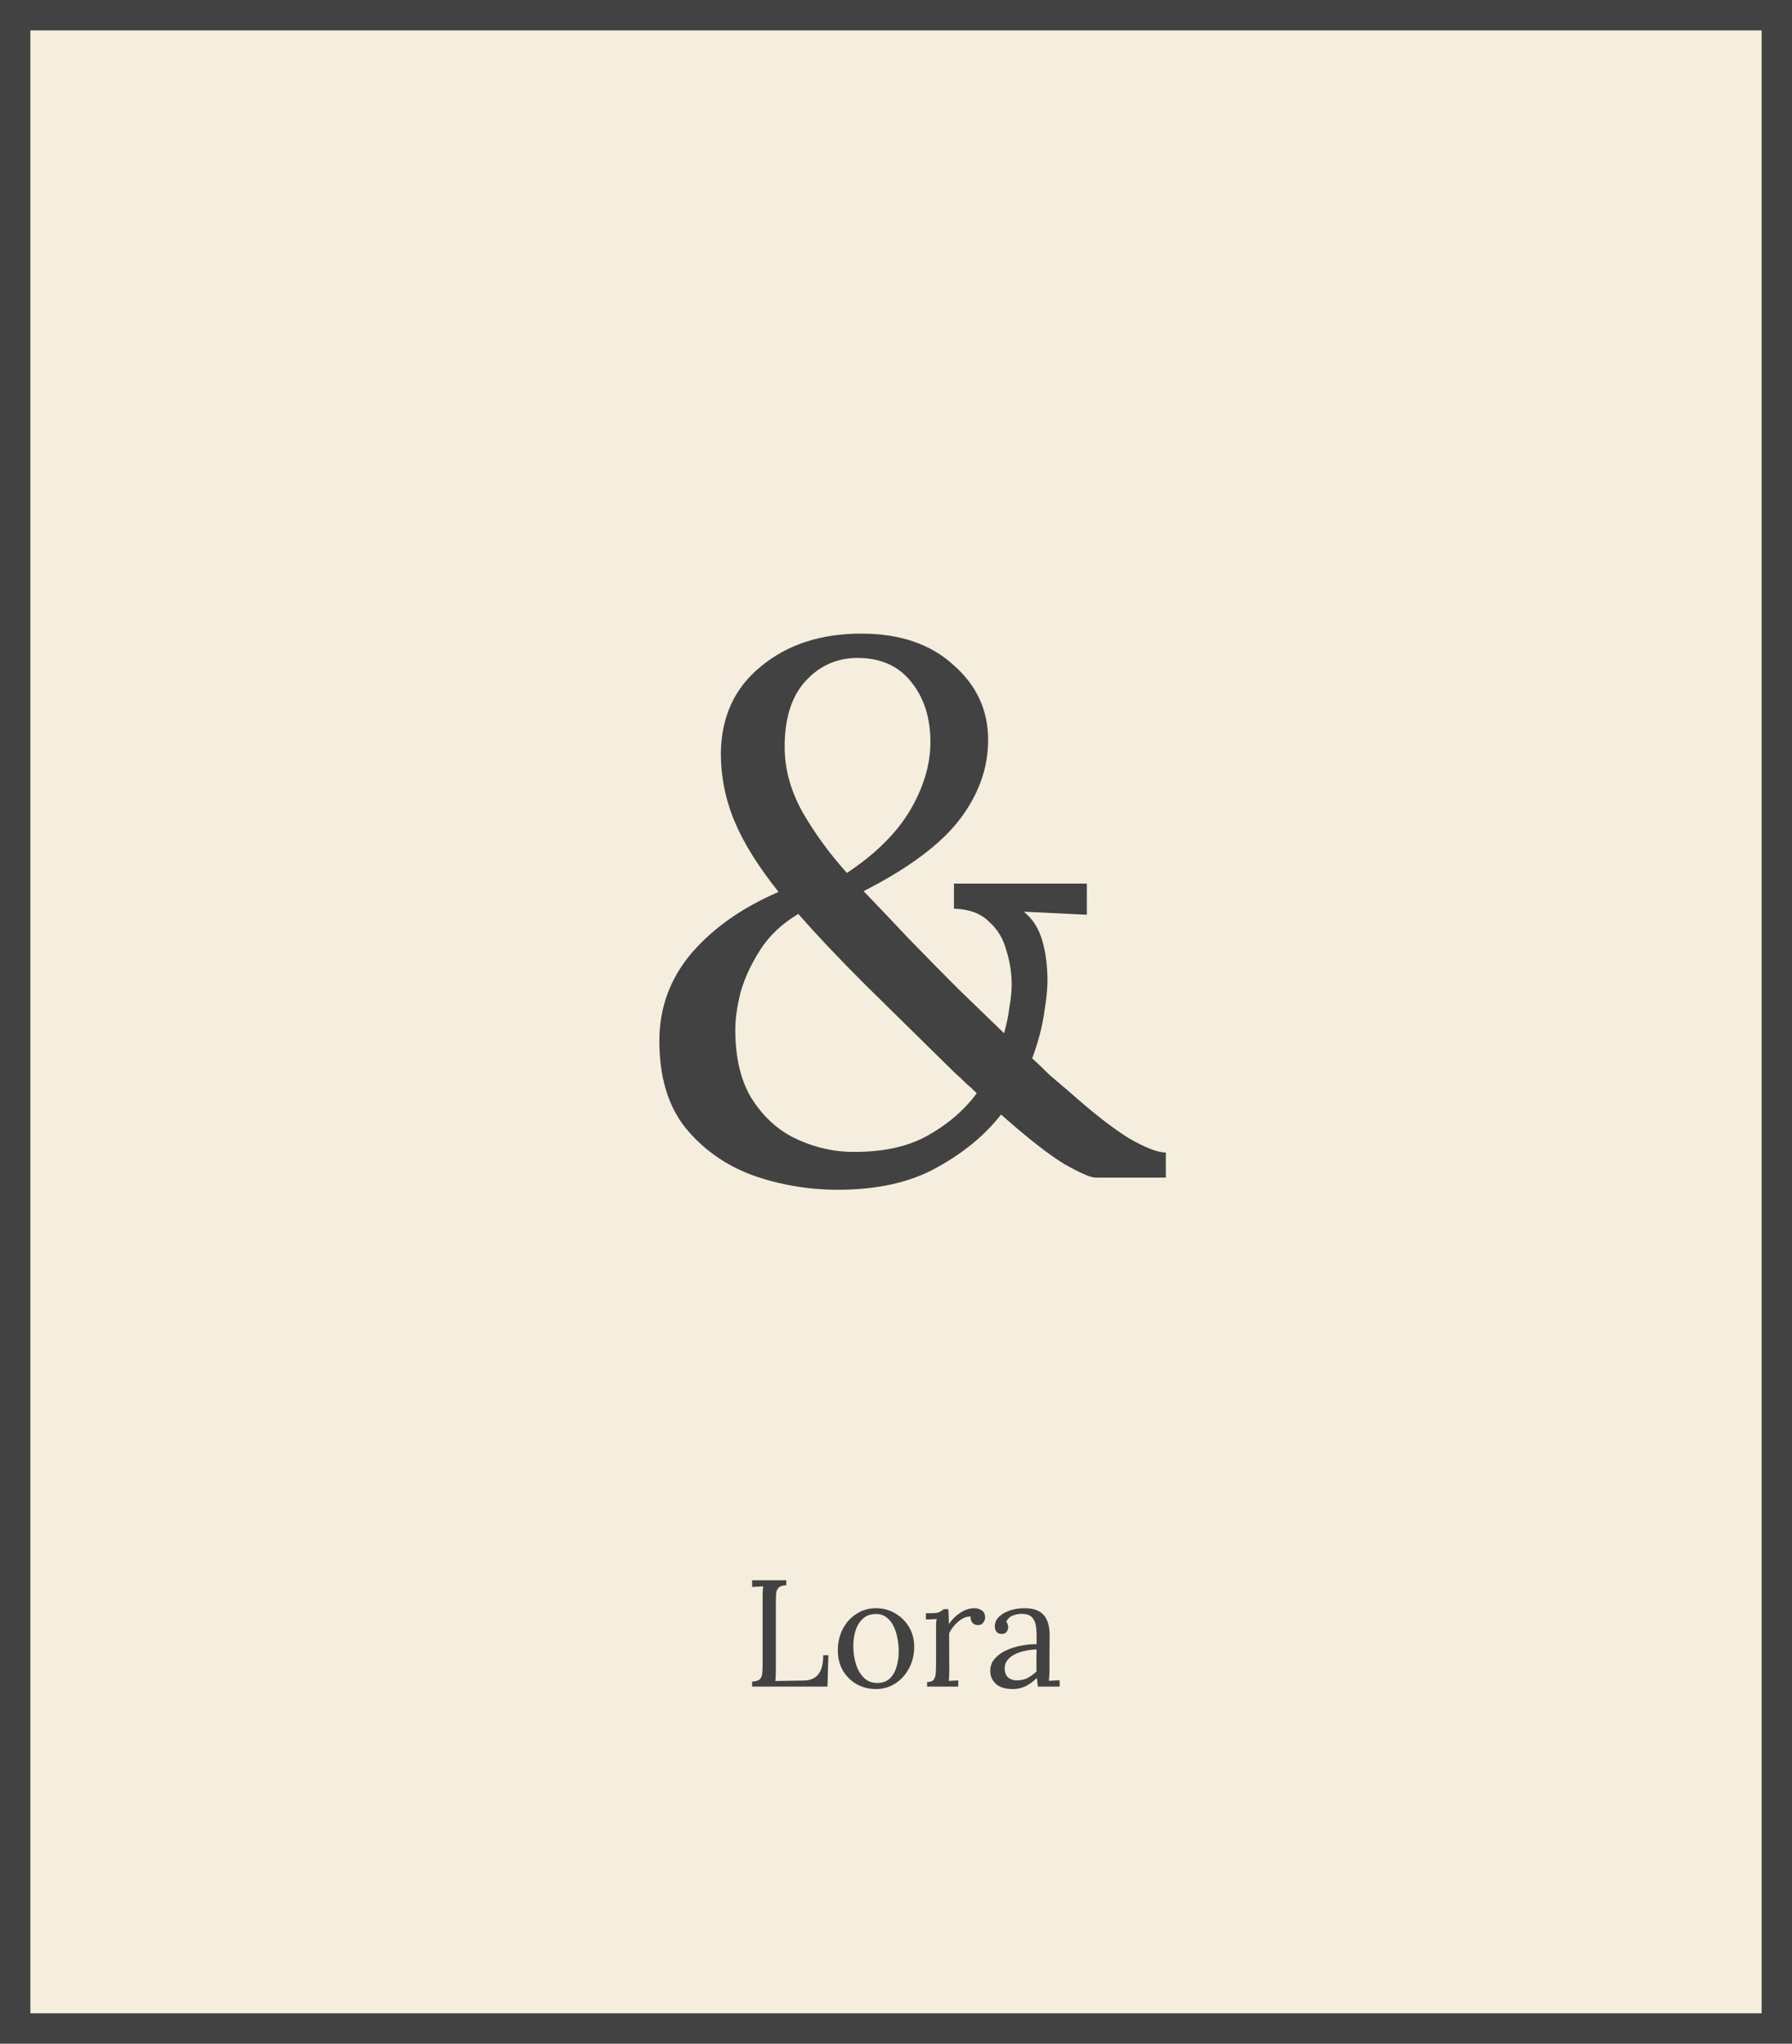 <svg width="236" height="269" viewBox="0 0 236 269" fill="none" xmlns="http://www.w3.org/2000/svg">
<path d="M0 0H236V269H0V0Z" fill="#F5EDDD"/>
<path fill-rule="evenodd" clip-rule="evenodd" d="M232 4H4V265H232V4ZM0 0V269H236V0H0Z" fill="#424242"/>
<path d="M110.334 156.6C106.468 156.6 102.734 155.967 99.135 154.7C95.534 153.367 92.568 151.267 90.234 148.4C87.968 145.533 86.835 141.733 86.835 137C86.835 132.667 88.234 128.833 91.034 125.5C93.901 122.167 97.734 119.467 102.534 117.4C99.868 114.067 97.934 110.967 96.734 108.1C95.534 105.233 94.934 102.233 94.934 99.1C95.001 94.3 96.768 90.5 100.234 87.7C103.701 84.833 108.101 83.4 113.434 83.4C118.501 83.4 122.534 84.767 125.534 87.5C128.601 90.167 130.134 93.467 130.134 97.4C130.134 101.067 128.901 104.533 126.434 107.8C123.968 111.067 119.734 114.233 113.734 117.3C115.534 119.167 117.501 121.233 119.634 123.5C121.834 125.767 124.034 128 126.234 130.2C128.434 132.333 130.434 134.267 132.234 136C132.568 134.8 132.801 133.667 132.934 132.6C133.134 131.467 133.234 130.467 133.234 129.6C133.234 128.067 133.001 126.567 132.534 125.1C132.134 123.567 131.368 122.3 130.234 121.3C129.168 120.233 127.634 119.667 125.634 119.6V116.3H143.134V120.4L134.834 120C135.901 120.867 136.668 122 137.134 123.4C137.601 124.8 137.868 126.433 137.934 128.3C138.001 129.567 137.868 131.2 137.534 133.2C137.268 135.133 136.734 137.167 135.934 139.3C136.668 139.967 137.434 140.7 138.234 141.5C139.101 142.233 140.001 143 140.934 143.8C143.934 146.467 146.501 148.467 148.634 149.8C150.834 151.067 152.468 151.7 153.534 151.7V155H144.234C143.634 155 142.268 154.4 140.134 153.2C138.068 151.933 135.301 149.767 131.834 146.7C129.701 149.433 126.868 151.767 123.334 153.7C119.868 155.633 115.534 156.6 110.334 156.6ZM111.534 114.9C115.268 112.433 118.034 109.7 119.834 106.7C121.634 103.633 122.534 100.633 122.534 97.7C122.534 94.5 121.701 91.867 120.034 89.8C118.368 87.667 116.001 86.6 112.934 86.6C110.201 86.6 107.901 87.633 106.034 89.7C104.234 91.7 103.334 94.567 103.334 98.3C103.334 101.167 104.101 104 105.634 106.8C107.234 109.6 109.201 112.3 111.534 114.9ZM111.534 151.6C115.734 151.733 119.201 151.067 121.934 149.6C124.734 148.067 126.968 146.167 128.634 143.9C128.168 143.433 127.701 143 127.234 142.6C126.768 142.133 126.268 141.667 125.734 141.2C121.268 136.8 117.301 132.9 113.834 129.5C110.434 126.1 107.534 123.033 105.134 120.3C103.001 121.567 101.334 123.133 100.134 125C98.934 126.867 98.068 128.733 97.534 130.6C97.068 132.467 96.835 134.1 96.835 135.5C96.835 139.167 97.534 142.167 98.934 144.5C100.401 146.833 102.234 148.567 104.434 149.7C106.701 150.833 109.068 151.467 111.534 151.6Z" fill="#424242"/>
<path d="M99.055 222V221.34C99.562 221.313 99.909 221.2 100.095 221C100.282 220.787 100.382 220.5 100.395 220.14C100.422 219.767 100.435 219.347 100.435 218.88V210.24C100.435 209.68 100.455 209.2 100.495 208.8C100.255 208.813 100.015 208.827 99.775 208.84C99.535 208.853 99.295 208.867 99.055 208.88V208H103.555V208.66C103.062 208.673 102.715 208.787 102.515 209C102.329 209.213 102.222 209.5 102.195 209.86C102.182 210.22 102.175 210.64 102.175 211.12V219.7C102.175 220.393 102.155 220.913 102.115 221.26L105.855 221.2C106.695 221.187 107.329 220.92 107.755 220.4C108.195 219.88 108.415 219.033 108.415 217.86H109.095L108.975 222H99.055Z" fill="#424242"/>
<path d="M115.358 222.32C114.424 222.32 113.578 222.107 112.818 221.68C112.058 221.24 111.451 220.64 110.998 219.88C110.558 219.107 110.338 218.227 110.338 217.24C110.338 216.187 110.558 215.24 110.998 214.4C111.438 213.56 112.038 212.9 112.798 212.42C113.558 211.927 114.411 211.68 115.358 211.68C116.291 211.68 117.138 211.907 117.898 212.36C118.658 212.8 119.264 213.4 119.718 214.16C120.171 214.92 120.398 215.787 120.398 216.76C120.398 217.787 120.171 218.727 119.718 219.58C119.278 220.42 118.678 221.087 117.918 221.58C117.158 222.073 116.304 222.32 115.358 222.32ZM115.518 221.52C116.224 221.52 116.784 221.32 117.198 220.92C117.611 220.52 117.904 220 118.078 219.36C118.264 218.72 118.358 218.047 118.358 217.34C118.358 216.74 118.298 216.153 118.178 215.58C118.071 214.993 117.898 214.467 117.658 214C117.418 213.52 117.104 213.14 116.718 212.86C116.344 212.58 115.891 212.44 115.358 212.44C114.664 212.44 114.098 212.64 113.658 213.04C113.218 213.44 112.891 213.96 112.678 214.6C112.478 215.24 112.378 215.927 112.378 216.66C112.378 217.487 112.491 218.273 112.718 219.02C112.944 219.753 113.291 220.353 113.758 220.82C114.224 221.287 114.811 221.52 115.518 221.52Z" fill="#424242"/>
<path d="M122.097 221.4C122.51 221.4 122.797 221.3 122.957 221.1C123.117 220.887 123.21 220.6 123.237 220.24C123.264 219.867 123.277 219.44 123.277 218.96V214.4C123.277 214.187 123.277 213.973 123.277 213.76C123.29 213.547 123.317 213.327 123.357 213.1C123.117 213.113 122.877 213.127 122.637 213.14C122.41 213.14 122.177 213.147 121.937 213.16V212.34H122.557C123.13 212.34 123.524 212.287 123.737 212.18C123.964 212.06 124.15 211.933 124.297 211.8H124.877C124.904 212.013 124.924 212.28 124.937 212.6C124.95 212.907 124.964 213.3 124.977 213.78C125.177 213.447 125.45 213.12 125.797 212.8C126.144 212.48 126.53 212.213 126.957 212C127.397 211.787 127.857 211.68 128.337 211.68C128.71 211.68 129.037 211.78 129.317 211.98C129.597 212.18 129.737 212.5 129.737 212.94C129.737 213.113 129.657 213.32 129.497 213.56C129.35 213.8 129.097 213.913 128.737 213.9C128.444 213.887 128.21 213.773 128.037 213.56C127.864 213.333 127.797 213.073 127.837 212.78C127.33 212.753 126.817 212.947 126.297 213.36C125.777 213.773 125.344 214.307 124.997 214.96L125.017 219.88C125.017 220.147 125.01 220.387 124.997 220.6C124.997 220.8 124.977 221.013 124.937 221.24C125.15 221.227 125.357 221.22 125.557 221.22C125.77 221.207 125.984 221.193 126.197 221.18V222H122.097V221.4Z" fill="#424242"/>
<path d="M136.693 222C136.653 221.773 136.626 221.573 136.613 221.4C136.599 221.227 136.579 221.047 136.553 220.86C136.099 221.313 135.606 221.673 135.073 221.94C134.553 222.193 133.999 222.32 133.413 222.32C132.399 222.32 131.646 222.093 131.153 221.64C130.659 221.173 130.413 220.607 130.413 219.94C130.413 219.327 130.599 218.8 130.973 218.36C131.359 217.907 131.853 217.54 132.453 217.26C133.066 216.967 133.726 216.753 134.433 216.62C135.153 216.473 135.846 216.407 136.513 216.42V215.18C136.513 214.713 136.473 214.273 136.393 213.86C136.313 213.447 136.139 213.107 135.873 212.84C135.606 212.573 135.179 212.433 134.593 212.42C134.206 212.407 133.806 212.48 133.393 212.64C132.993 212.8 132.699 213.073 132.513 213.46C132.619 213.567 132.686 213.693 132.713 213.84C132.753 213.973 132.773 214.1 132.773 214.22C132.773 214.38 132.706 214.567 132.573 214.78C132.439 214.98 132.206 215.073 131.873 215.06C131.593 215.06 131.379 214.967 131.233 214.78C131.086 214.58 131.013 214.347 131.013 214.08C131.013 213.627 131.179 213.22 131.513 212.86C131.859 212.5 132.333 212.213 132.933 212C133.533 211.787 134.213 211.68 134.973 211.68C136.093 211.68 136.919 211.98 137.453 212.58C137.986 213.167 138.246 214.1 138.233 215.38C138.233 216.127 138.226 216.88 138.213 217.64C138.213 218.387 138.213 219.133 138.213 219.88C138.213 220.093 138.206 220.307 138.193 220.52C138.179 220.733 138.159 220.973 138.133 221.24C138.373 221.227 138.606 221.213 138.833 221.2C139.073 221.187 139.313 221.173 139.553 221.16V222H136.693ZM136.513 217.1C136.059 217.113 135.579 217.173 135.073 217.28C134.579 217.373 134.119 217.52 133.693 217.72C133.279 217.92 132.939 218.187 132.673 218.52C132.419 218.84 132.299 219.233 132.313 219.7C132.339 220.193 132.499 220.567 132.793 220.82C133.099 221.06 133.459 221.18 133.873 221.18C134.419 221.18 134.893 221.08 135.293 220.88C135.706 220.667 136.113 220.373 136.513 220C136.499 219.853 136.493 219.693 136.493 219.52C136.493 219.347 136.493 219.167 136.493 218.98C136.493 218.913 136.493 218.7 136.493 218.34C136.506 217.98 136.513 217.567 136.513 217.1Z" fill="#424242"/>
</svg>
